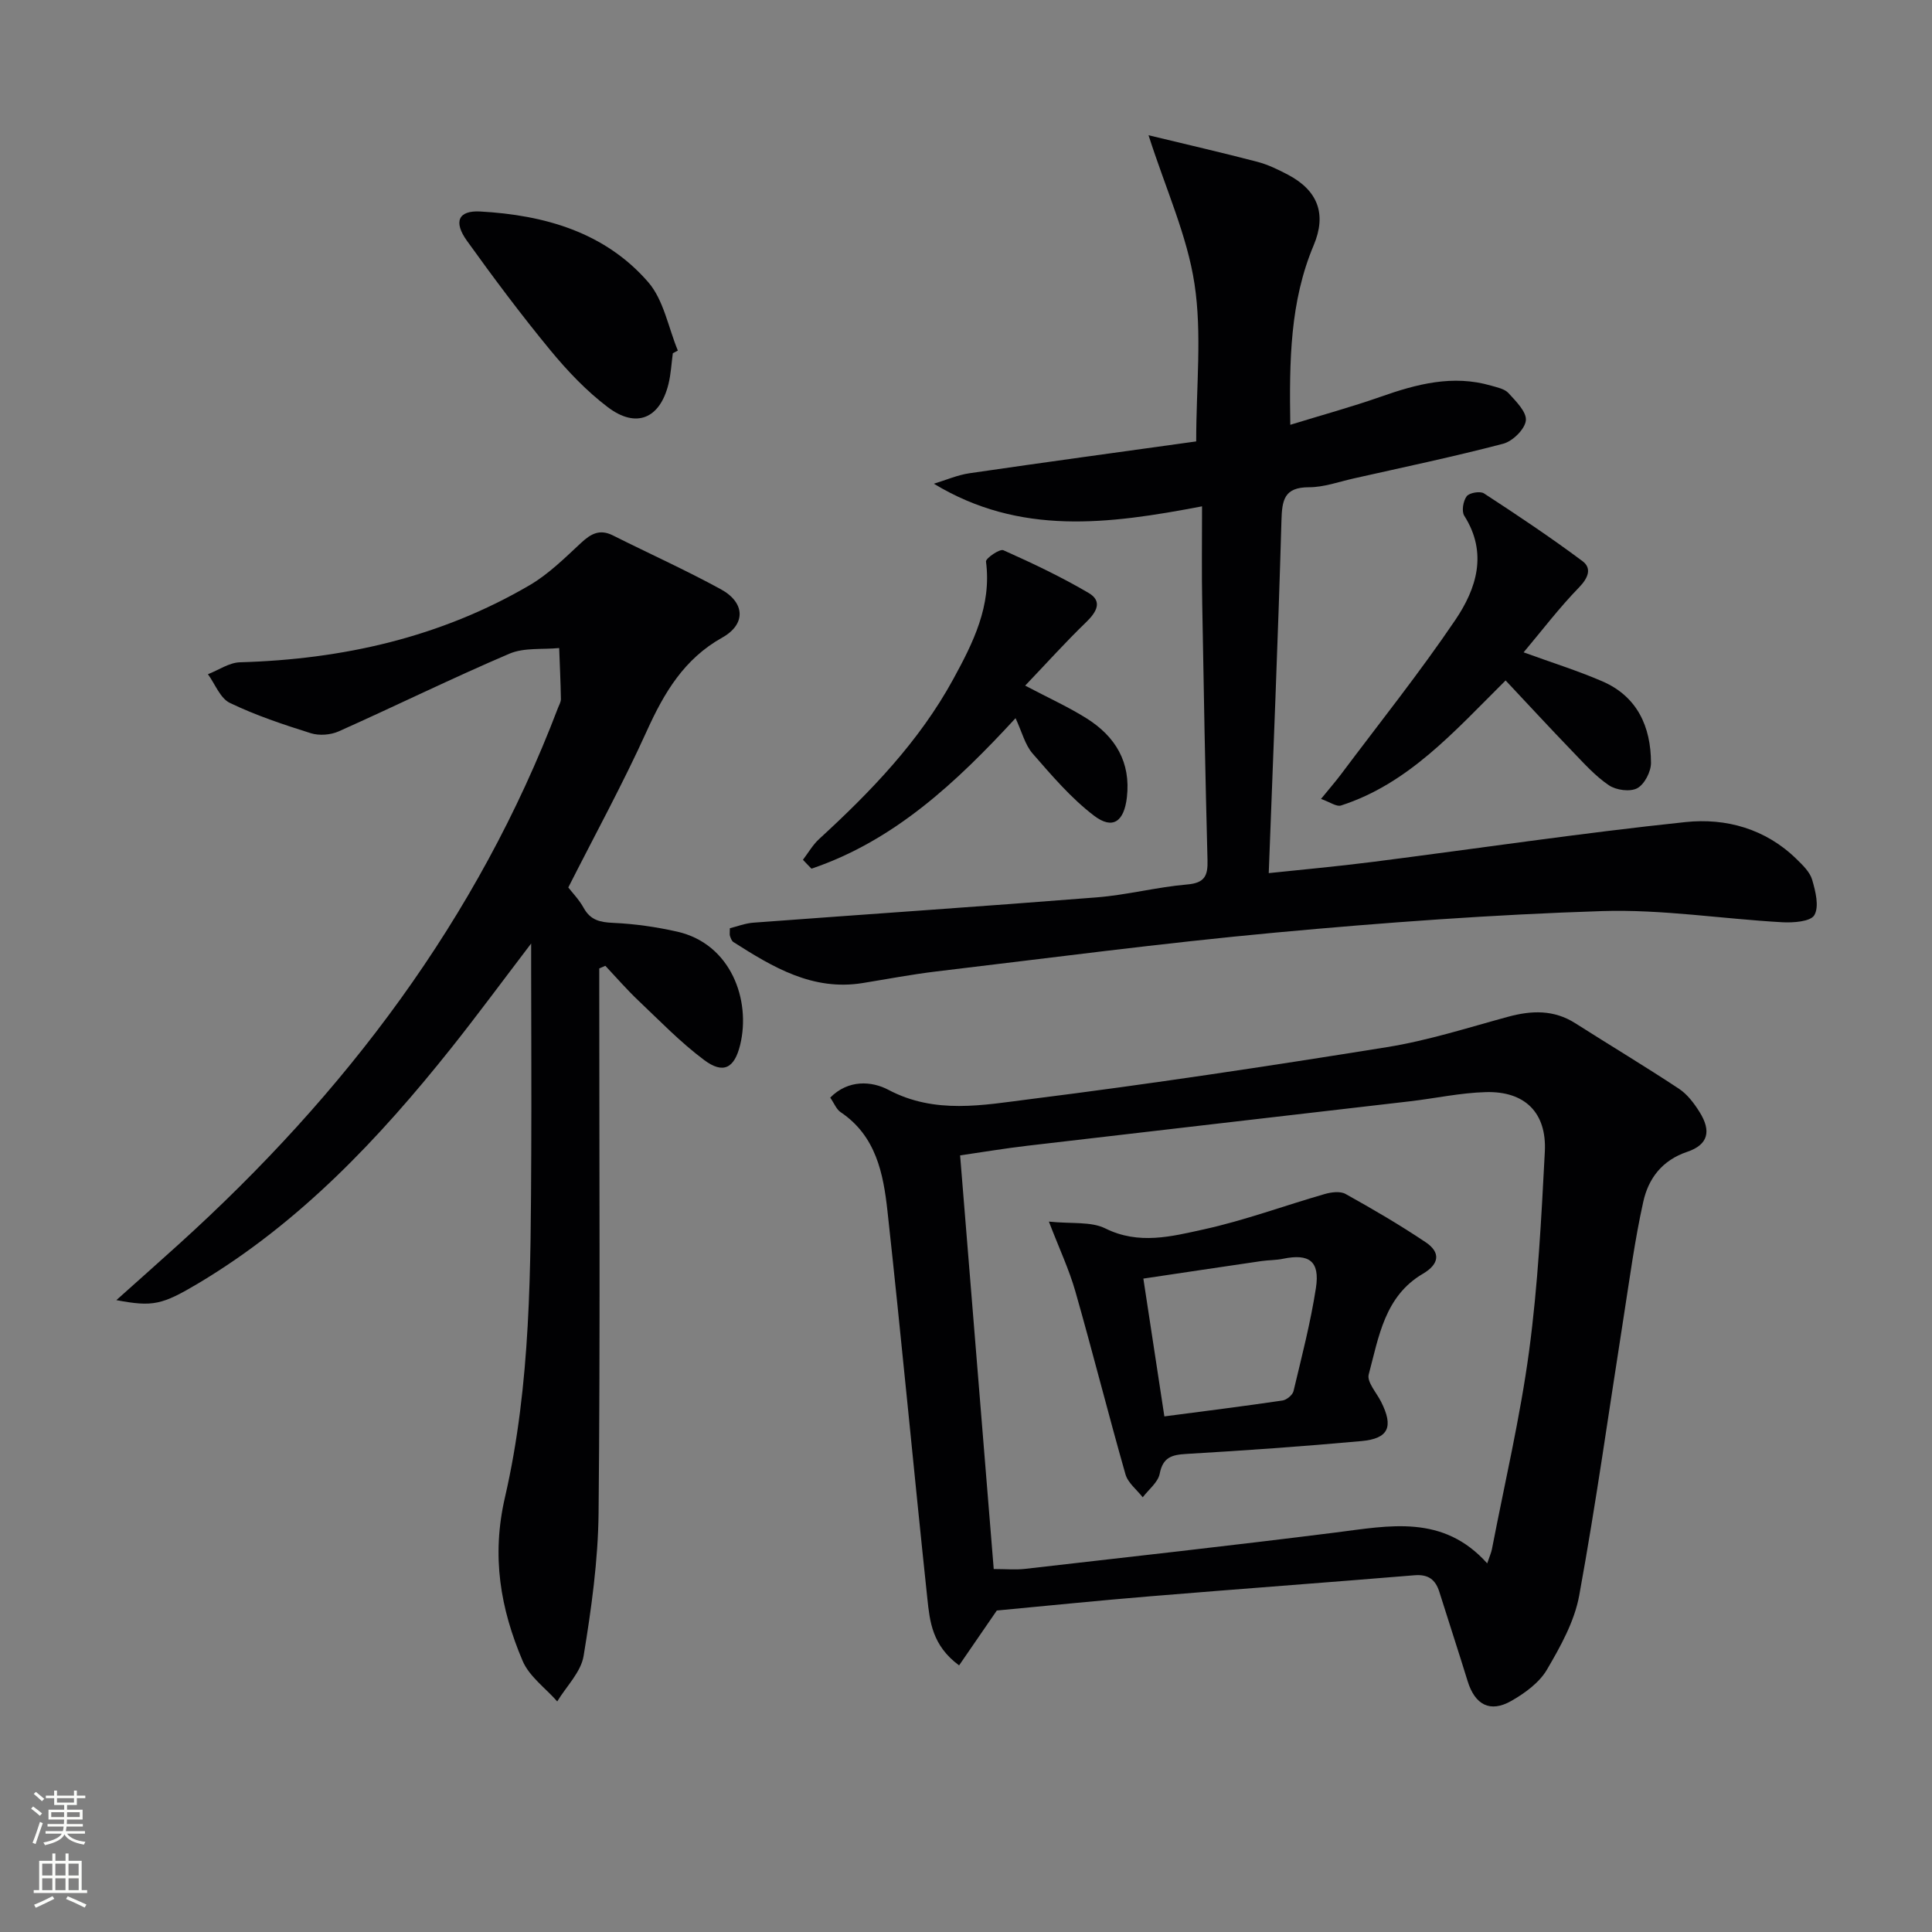 <svg enable-background="new 0 0 400 400" viewBox="0 0 400 400" xmlns="http://www.w3.org/2000/svg"><rect x="0" y="0" width="400" height="400" fill="#808080" stroke="none"/><g fill="#010103"><path d="m24.09 269.18c4.87-4.36 8.9-7.93 12.89-11.54 34.45-31.16 61.88-67.29 78.53-111.04.24-.62.63-1.26.62-1.88-.06-3.52-.23-7.04-.36-10.55-3.46.34-7.26-.13-10.3 1.17-11.9 5.08-23.52 10.8-35.34 16.08-1.68.75-4.05.93-5.79.38-5.69-1.79-11.39-3.69-16.75-6.27-2-.96-3.06-3.91-4.54-5.94 2.21-.86 4.39-2.4 6.62-2.47 21.29-.61 41.53-5.15 60.03-15.99 3.9-2.29 7.24-5.61 10.59-8.72 2.04-1.9 3.87-2.93 6.6-1.56 7.43 3.73 15.03 7.15 22.32 11.13 5.07 2.76 5.27 7.25.33 10.02-7.93 4.44-12.04 11.43-15.64 19.37-4.93 10.88-10.68 21.39-16.24 32.37.84 1.09 2.25 2.54 3.19 4.24 1.4 2.54 3.38 2.97 6.11 3.09 4.44.2 8.92.84 13.26 1.82 11.14 2.54 15.28 14.19 13.02 23.45-1.18 4.83-3.49 6.09-7.45 3.13-4.9-3.66-9.21-8.13-13.67-12.36-2.38-2.26-4.54-4.76-6.79-7.15-.42.18-.84.36-1.26.54v5.18c0 35.83.21 71.67-.14 107.5-.1 9.91-1.49 19.86-3.1 29.66-.55 3.35-3.57 6.29-5.46 9.42-2.45-2.78-5.8-5.17-7.17-8.4-4.59-10.81-6.48-21.63-3.65-33.87 5.4-23.42 5.32-47.52 5.44-71.49.06-12.33-.01-24.67-.02-37 0-1.58 0-3.17 0-6.16-6.1 8-11.18 14.9-16.51 21.6-15.01 18.85-31.43 36.22-52.35 48.73-7.59 4.51-9.43 4.93-17.02 3.51z"/><path d="m206.38 333.44c-2.35 3.41-5.03 7.31-7.81 11.36-5.59-4.12-6.07-9.12-6.57-13.82-2.84-26.74-5.33-53.52-8.26-80.25-.85-7.75-2.37-15.56-9.7-20.47-.88-.59-1.33-1.83-2.15-3.01 3.75-3.79 8.6-3.44 12.07-1.6 9.65 5.1 19.61 3.14 29.28 1.92 24.7-3.1 49.33-6.82 73.91-10.77 8.48-1.36 16.76-4.03 25.08-6.29 4.86-1.32 9.46-1.49 13.9 1.33 7.14 4.54 14.4 8.9 21.46 13.56 1.73 1.14 3.13 2.99 4.26 4.79 2.51 3.98 1.83 6.81-2.53 8.28-5.24 1.77-8.04 5.55-9.1 10.35-1.76 7.9-2.82 15.97-4.08 23.98-3.02 19.18-5.69 38.42-9.18 57.52-.98 5.38-3.88 10.58-6.7 15.39-1.58 2.68-4.55 4.84-7.35 6.44-4.4 2.52-7.54.81-9.05-4.08-1.9-6.17-3.92-12.3-5.85-18.46-.8-2.57-2.29-3.7-5.14-3.47-18.21 1.51-36.44 2.84-54.66 4.35-10.68.87-21.34 1.97-31.83 2.95zm101.53-9.76c.49-1.46.83-2.19.98-2.95 2.64-13.68 5.85-27.28 7.7-41.06 1.83-13.64 2.53-27.45 3.25-41.21.42-8.09-4.12-12.57-12.2-12.35-5.27.14-10.51 1.3-15.78 1.91-26.37 3.07-52.75 6.1-79.12 9.19-4.69.55-9.36 1.33-13.96 2 2.35 28.92 4.65 57.19 6.96 85.64 2.51 0 4.51.19 6.46-.03 21.45-2.45 42.9-4.84 64.32-7.53 11.11-1.4 22.23-3.84 31.39 6.39z"/><path d="m248.87 104.83c-19.32 3.69-37.69 6.13-55.52-4.68 2.45-.74 4.86-1.8 7.37-2.17 15.75-2.3 31.51-4.44 46.94-6.59 0-11.5 1.22-22.26-.35-32.6-1.51-9.98-5.9-19.52-9.52-30.79 7.94 1.92 15.24 3.6 22.49 5.49 2.22.58 4.37 1.62 6.41 2.7 6.16 3.26 8.01 8.13 5.3 14.57-4.92 11.67-5.06 23.89-4.85 37.19 6.56-2.02 12.71-3.7 18.72-5.81 7.47-2.63 14.93-4.6 22.85-2.3 1.27.37 2.81.67 3.61 1.55 1.54 1.69 3.8 3.92 3.59 5.68-.21 1.81-2.74 4.29-4.69 4.8-10.25 2.69-20.63 4.86-30.97 7.19-3.07.69-6.15 1.82-9.23 1.82-5.16 0-5.59 2.63-5.71 6.93-.69 24.2-1.71 48.39-2.63 72.96 6.51-.69 14.06-1.37 21.58-2.33 21.57-2.75 43.09-5.97 64.72-8.24 8.35-.88 16.57 1.39 22.96 7.65 1.29 1.26 2.78 2.68 3.25 4.3.69 2.37 1.49 5.53.45 7.32-.78 1.35-4.39 1.6-6.68 1.47-12.42-.7-24.86-2.7-37.23-2.31-22.56.72-45.12 2.37-67.61 4.45-23.48 2.17-46.87 5.27-70.28 8.05-5.1.61-10.16 1.58-15.23 2.4-10.36 1.68-18.6-3.29-26.77-8.49-.36-.23-.55-.81-.71-1.27-.1-.29-.02-.65-.02-1.59 1.51-.37 3.16-1.02 4.86-1.15 23.7-1.77 47.41-3.36 71.1-5.24 6.27-.5 12.45-2.13 18.73-2.67 3.65-.31 4.29-1.84 4.2-5.03-.46-17.63-.79-35.27-1.09-52.9-.13-6.48-.04-12.96-.04-20.36z"/><path d="m315.45 135.06c5.79 2.11 11.15 3.78 16.27 5.99 7.28 3.14 10.08 9.41 10.1 16.89.01 1.82-1.34 4.44-2.84 5.25-1.48.8-4.38.41-5.88-.61-2.85-1.93-5.22-4.6-7.64-7.11-4.6-4.77-9.09-9.64-13.74-14.59-10.73 10.66-20.12 21.38-34.08 25.89-.93.3-2.3-.72-4.14-1.36 1.68-2.07 2.96-3.53 4.12-5.07 7.96-10.63 16.27-21.02 23.7-32 4.36-6.45 6.75-13.83 1.84-21.56-.59-.93-.23-3.06.5-4.03.54-.73 2.78-1.12 3.58-.6 6.91 4.5 13.78 9.09 20.39 14.02 1.95 1.45 1.25 3.43-.69 5.43-4.1 4.21-7.7 8.95-11.49 13.46z"/><path d="m166.24 178.01c1.1-1.44 2.02-3.07 3.33-4.28 10.71-9.82 20.74-20.22 27.77-33.08 4.12-7.54 8-15.23 6.8-24.38-.09-.67 2.84-2.69 3.6-2.35 6.01 2.68 11.99 5.52 17.66 8.85 2.93 1.73 1.63 3.96-.53 6.05-4.23 4.08-8.17 8.47-12.62 13.13 5.01 2.64 9.04 4.46 12.75 6.8 5.91 3.73 9.15 9.02 8.31 16.33-.58 5.01-2.92 6.76-6.8 3.8-4.76-3.62-8.75-8.32-12.72-12.87-1.57-1.8-2.19-4.43-3.53-7.32-12.21 13.25-25.08 25.35-42.25 31.16-.6-.6-1.18-1.22-1.77-1.84z"/><path d="m139.3 73.14c-.29 2.13-.39 4.3-.9 6.37-1.76 7.14-6.65 9.26-12.55 4.8-4.44-3.36-8.39-7.53-11.95-11.85-6.02-7.31-11.7-14.91-17.22-22.6-2.84-3.96-1.8-6.33 2.78-6.07 13.25.74 25.76 4.27 34.75 14.63 3.21 3.71 4.15 9.38 6.13 14.16-.35.19-.7.37-1.04.56z"/><path d="m217.16 252.92c4.75.49 8.71-.06 11.68 1.41 6.94 3.45 13.73 1.66 20.34.21 8.49-1.86 16.72-4.92 25.1-7.33 1.35-.39 3.21-.63 4.31-.01 5.64 3.14 11.23 6.4 16.59 10 3.14 2.11 2.82 4.52-.59 6.52-7.92 4.64-9.13 13.08-11.21 20.84-.42 1.55 1.61 3.77 2.56 5.66 2.61 5.17 1.59 7.62-4.06 8.14-12.06 1.1-24.15 1.95-36.25 2.66-3.03.18-4.86.68-5.53 4.11-.35 1.78-2.29 3.26-3.51 4.87-1.22-1.57-3.06-2.97-3.57-4.75-3.59-12.58-6.78-25.27-10.37-37.85-1.29-4.54-3.33-8.86-5.49-14.48zm23.91 40.33c8.4-1.1 16.44-2.11 24.46-3.29.86-.13 2.09-1.14 2.28-1.95 1.69-7.09 3.53-14.17 4.64-21.36.85-5.55-1.4-7.16-6.84-6.03-1.45.3-2.97.26-4.44.47-8.14 1.19-16.28 2.41-24.45 3.63 1.49 9.83 2.86 18.79 4.35 28.53z"/></g><path d="m6.44 374.46.42-.45c.65.47 1.27.95 1.85 1.44l-.45.49c-.65-.56-1.25-1.06-1.82-1.48m.93 7.33-.63-.26c.55-1.36 1.05-2.8 1.53-4.33.19.1.38.19.59.27-.47 1.29-.96 2.73-1.49 4.32m-.38-10.38.44-.42c.43.34 1.01.82 1.74 1.44l-.49.49c-.53-.51-1.09-1.01-1.69-1.51m2.5.35h1.72v-1.04h.59v1.04h3.52v-1.04h.59v1.04h1.75v.53h-1.75v1.42h-2.03v.97h3.22v2.03h-3.24c0 .35-.01.66-.03.93h3.32v.53h-3.37c-.03.27-.08.58-.15.94h3.96v.53h-3.71c.67.92 1.93 1.48 3.79 1.68-.13.24-.23.44-.29.59-2.13-.38-3.48-1.08-4.04-2.12-.43.97-1.77 1.72-4.03 2.23-.09-.19-.2-.37-.33-.55 2.1-.42 3.37-1.03 3.81-1.83h-3.36v-.53h3.58c.08-.29.13-.61.16-.94h-3.33v-.53h3.39c.02-.27.04-.58.04-.93h-3.23v-2.03h3.25v-.97h-2.07v-1.42h-1.73zm1.12 3.44v1h2.65c.01-.3.02-.44.01-.4v-.25-.35zm1.19-2h3.52v-.91h-3.52zm4.71 2h-2.63v.59c0 .15-.01.28-.01.4h2.64z" fill="#fbfcfa"/><path d="m13.56 383.74h.63v1.52h2.72v6.07h1.13v.6h-11.06v-.6h1.13v-6.07h2.73v-1.52h.63v1.52h2.1v-1.52zm-2.69 8.83.38.56c-1.24.63-2.53 1.25-3.85 1.85-.1-.21-.21-.42-.34-.63 1.37-.55 2.63-1.15 3.81-1.78m-2.13-4.27h2.1v-2.45h-2.1zm0 3.04h2.1v-2.46h-2.1zm2.72-3.04h2.1v-2.45h-2.1zm0 3.04h2.1v-2.46h-2.1zm6.07 3.6c-1.41-.71-2.7-1.3-3.86-1.78l.35-.56c1.45.62 2.75 1.19 3.88 1.72zm-1.25-9.09h-2.1v2.45h2.1zm-2.09 5.49h2.1v-2.46h-2.1z" fill="#fbfcfa"/></svg>